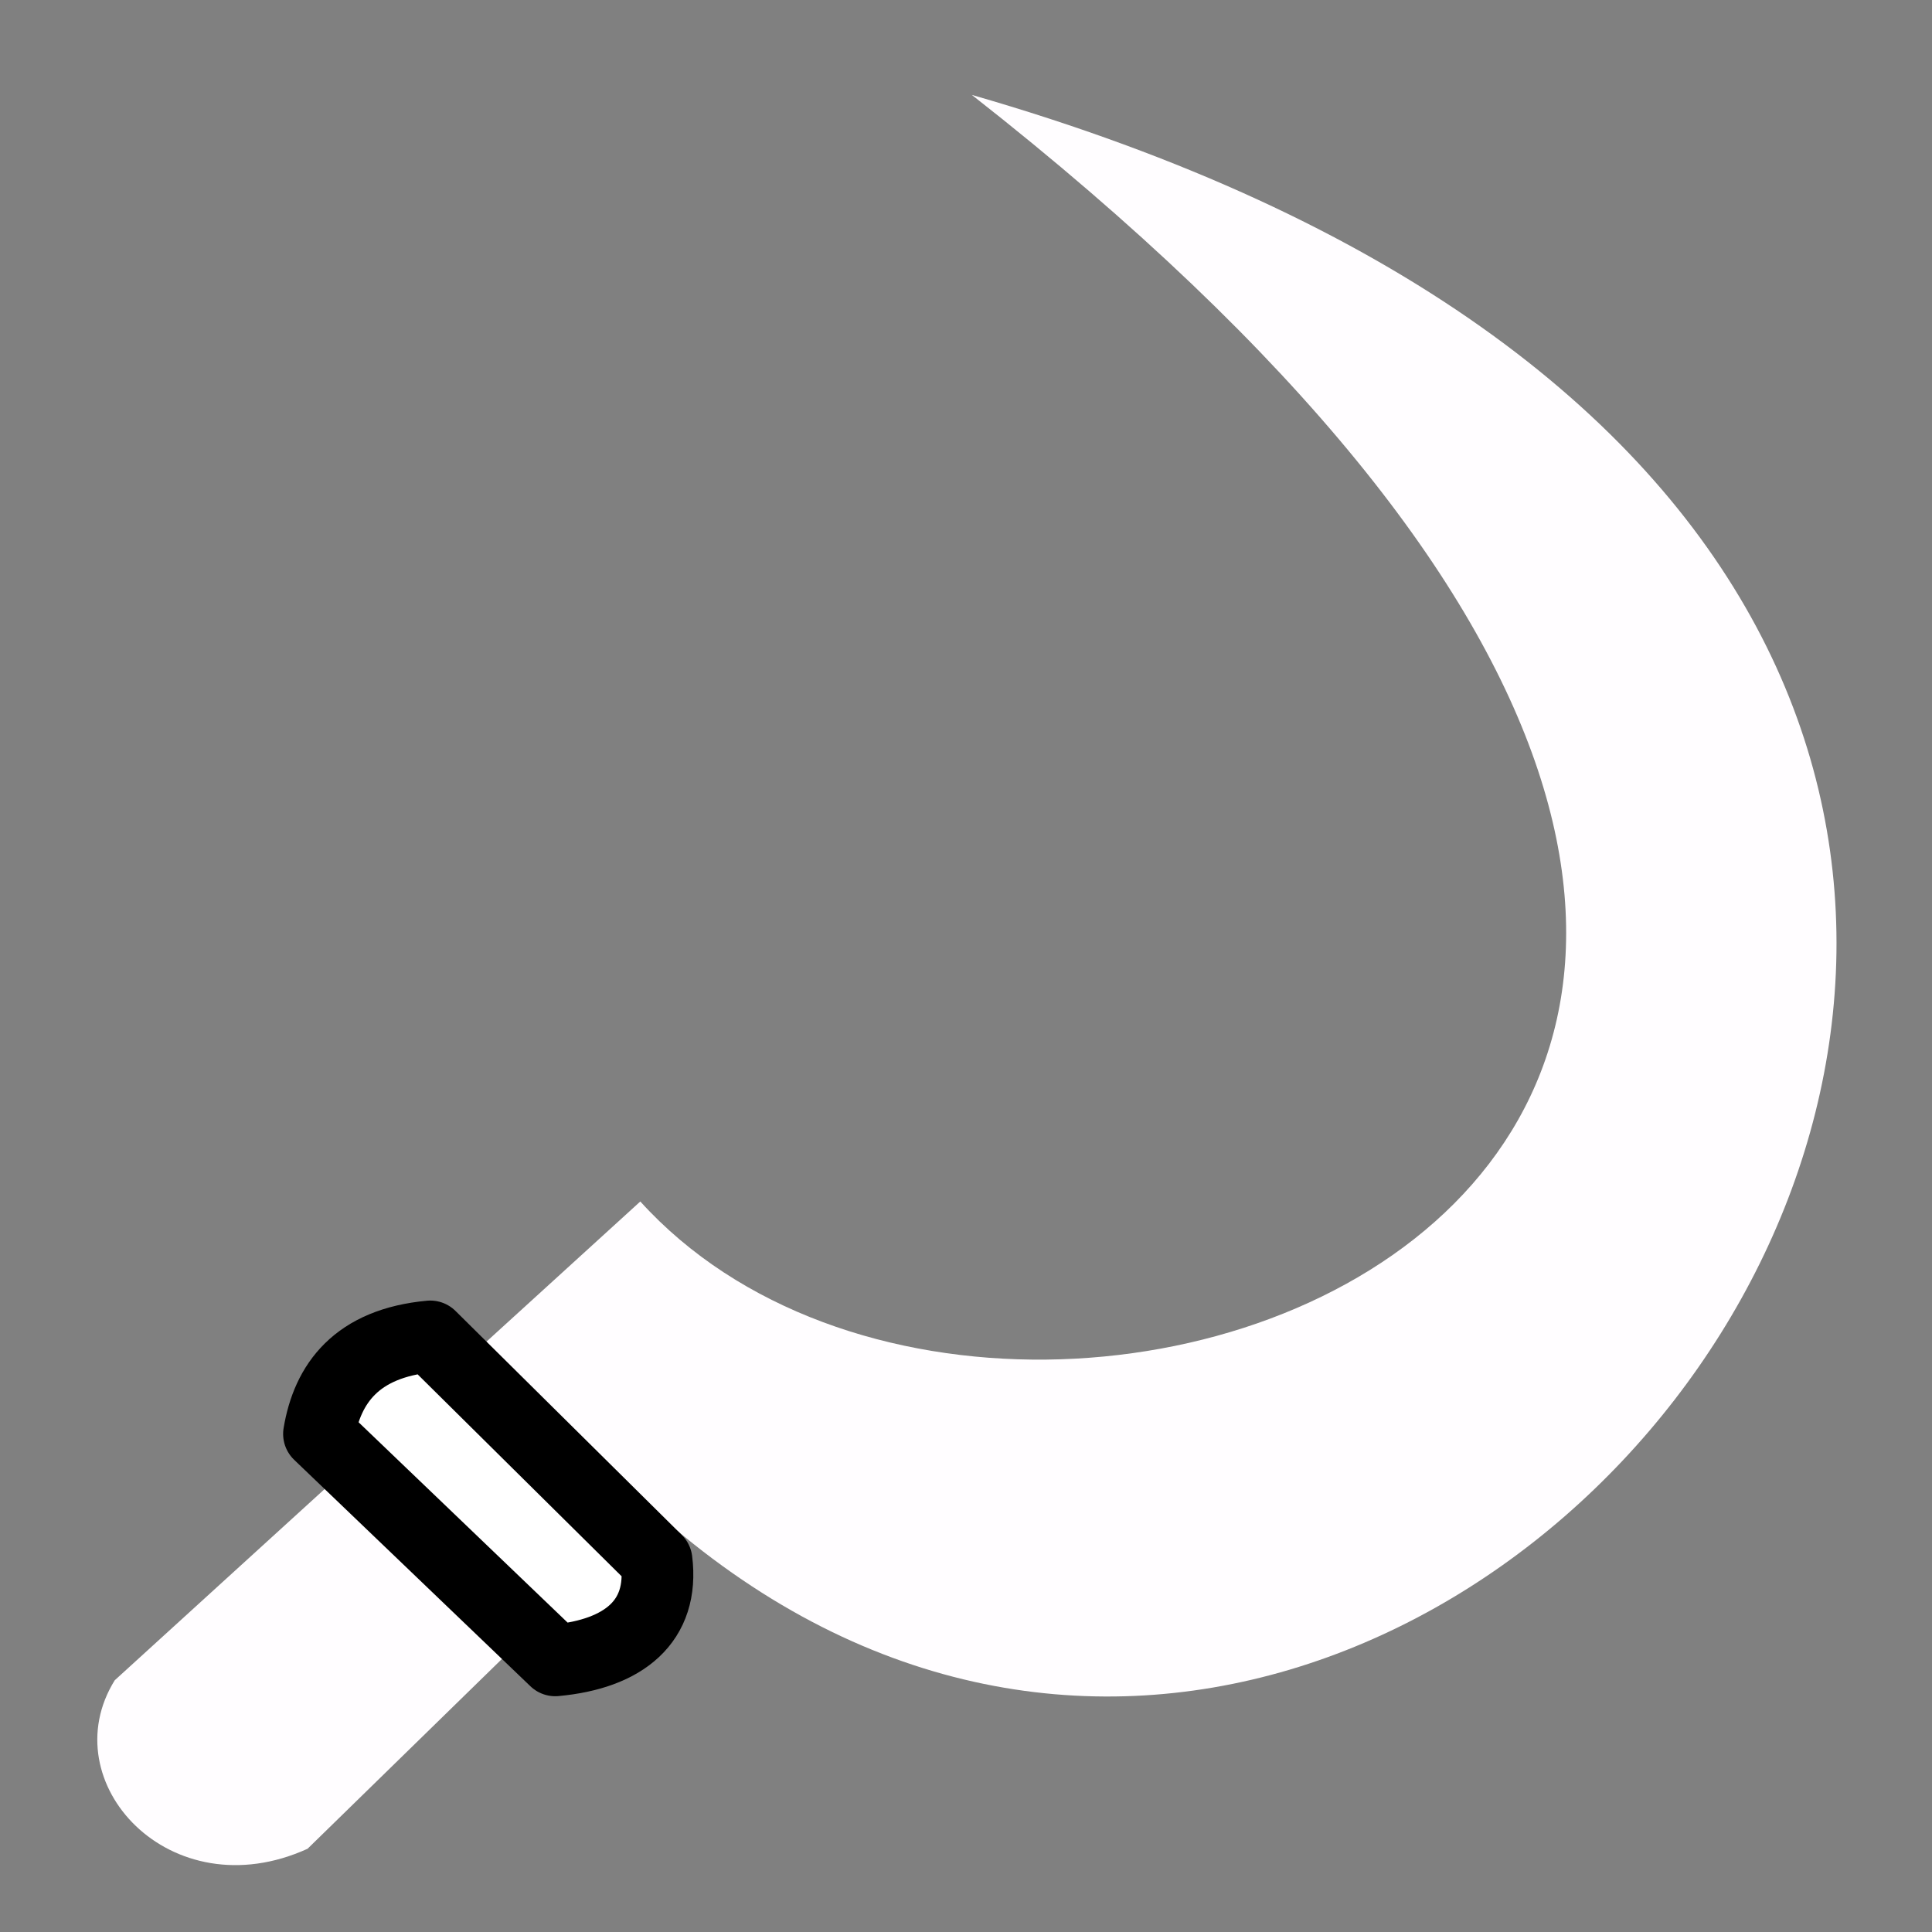 <svg viewBox="0 0 512 512" xmlns="http://www.w3.org/2000/svg">

<rect x="0" y="0" width="512" height="512" fill="#808080" stroke="none"/>

<path d="m169.689,318.405-139.285,126.887c-16.736,26.997 14.706,61.186 51.106,44.646l91.797-89.634c217.841,195.562 535.59-245.217 84.242-375.154 353.16,276.87 16.933,408.899-87.861,293.254z" fill="#fffdff"/>
<path d="m84.531,380.009 62.609,60.007c18.225-1.675 28.869-10.353 26.855-26.484l-59.97-59.37c-19.546,1.808-27.266,12.493-29.494,25.847z" fill="#fff" stroke="#000" stroke-linecap="round" stroke-linejoin="round" stroke-width="19"/>
</svg>
